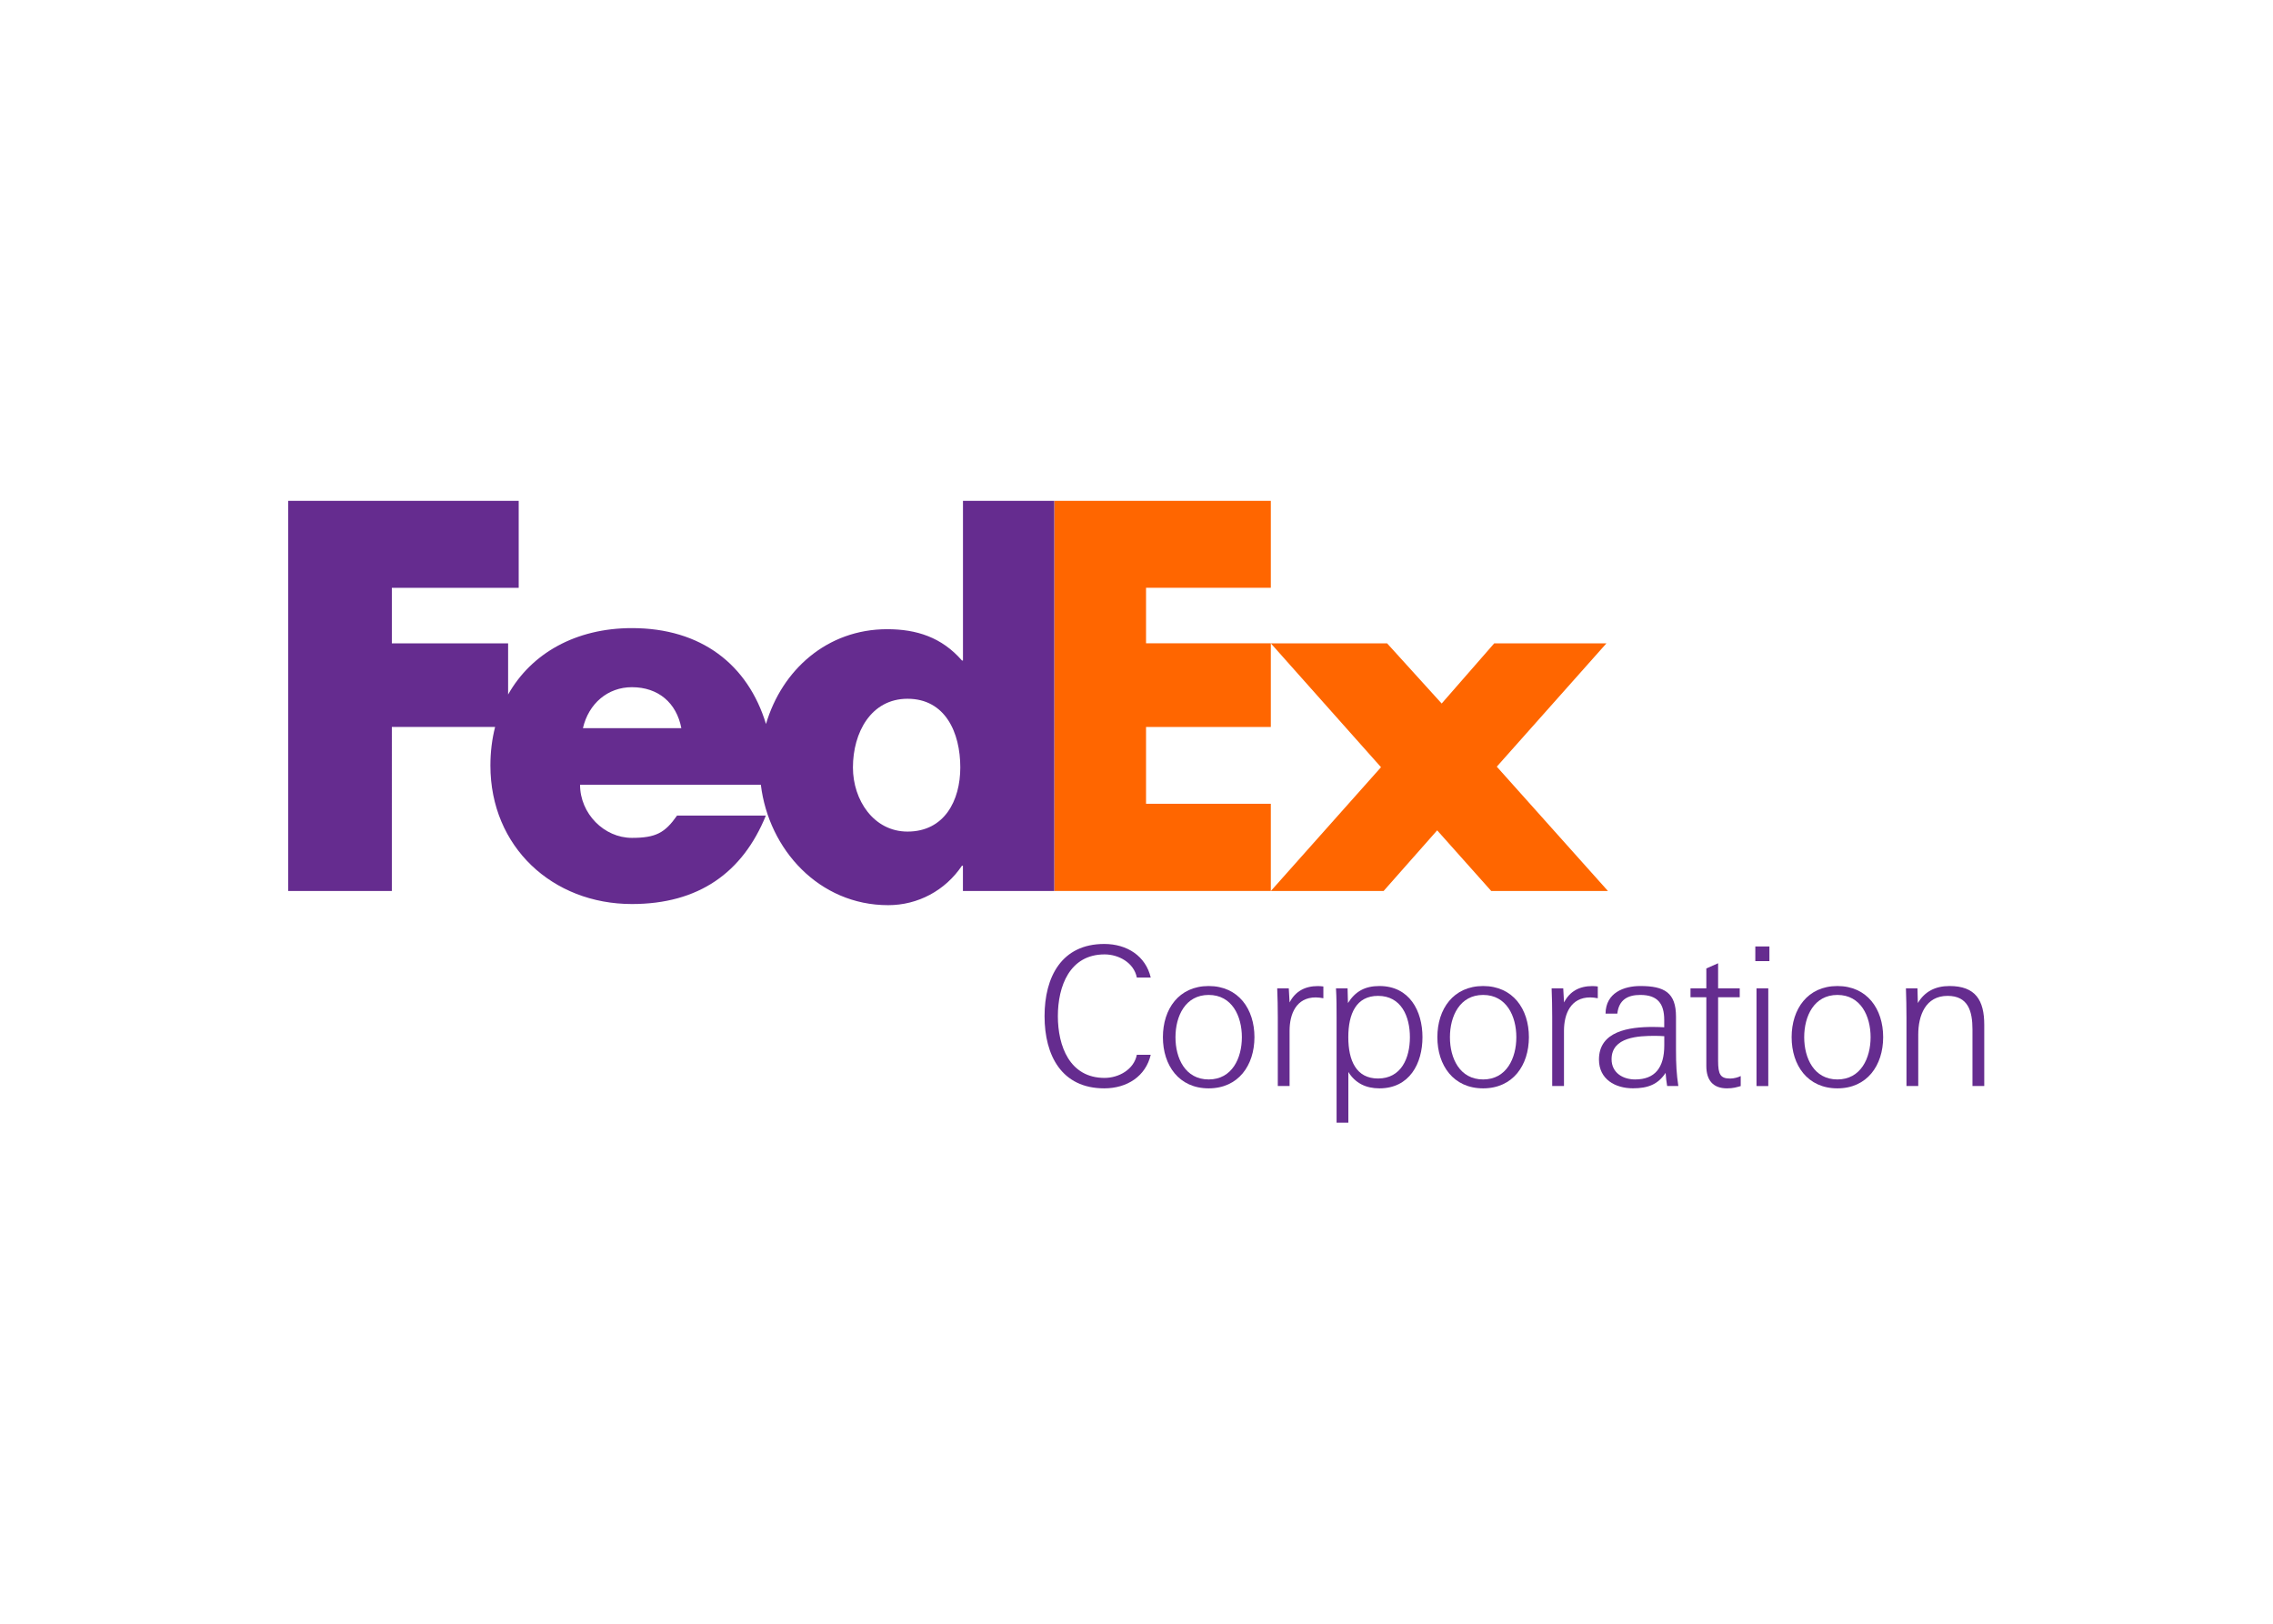 <?xml version="1.0" encoding="utf-8"?>
<!-- Generator: Adobe Illustrator 25.2.0, SVG Export Plug-In . SVG Version: 6.00 Build 0)  -->
<svg version="1.1" id="katman_1" xmlns="http://www.w3.org/2000/svg" xmlns:xlink="http://www.w3.org/1999/xlink" x="0px" y="0px"
	 viewBox="0 0 560 400" style="enable-background:new 0 0 560 400;" xml:space="preserve">
<style type="text/css">
	.st0{fill:#FF6600;}
	.st1{fill:#652C8F;}
</style>
<g transform="matrix(1.219 0 0 1.219 100 134.008)">
	<g>
		<path class="st0" d="M174.81,70.13l22.27-25.02l-22.27-25.03h23.5l11.03,12.16l10.62-12.16h22.68L220.48,45l22.47,25.13h-23.59
			l-10.93-12.26l-10.83,12.26H174.81z"/>
		<path class="st0" d="M174.81,8.85h-25.22v11.22h25.22v16.91h-25.22V52.5h25.22v17.62h-43.76V-8.72h43.76L174.81,8.85z"/>
		<path class="st1" d="M112.59-8.72v32.27h-0.2c-4.09-4.7-9.19-6.33-15.12-6.33c-12.14,0-21.28,8.25-24.49,19.16
			c-3.66-12.02-13.1-19.38-27.09-19.38c-11.37,0-20.34,5.1-25.03,13.42V20.08H-2.84V8.86H22.8V-8.72h-46.58v78.85h20.94V36.98h20.87
			c-0.62,2.43-0.95,5.04-0.95,7.79c0,16.45,12.56,27.99,28.6,27.99c13.48,0,22.37-6.33,27.07-17.87H54.8
			c-2.43,3.47-4.27,4.5-9.12,4.5c-5.63,0-10.48-4.91-10.48-10.73h36.54c1.58,13.06,11.76,24.33,25.73,24.33
			c6.02,0,11.54-2.96,14.91-7.97h0.2v5.1h18.46V-8.72L112.59-8.72z M35.78,37.22c1.16-5.01,5.05-8.28,9.9-8.28
			c5.34,0,9.02,3.17,9.99,8.28H35.78z M101.38,58.12c-6.81,0-11.03-6.34-11.03-12.96c0-7.08,3.68-13.88,11.03-13.88
			c7.63,0,10.67,6.81,10.67,13.88C112.05,51.87,108.83,58.12,101.38,58.12z"/>
	</g>
	<g>
		<path class="st1" d="M141.21,107.9c2.85,0,5.93-1.68,6.52-4.68h2.81c-1.01,4.33-4.76,6.79-9.4,6.79
			c-8.59,0-12.06-6.63-12.06-14.59c0-7.96,3.47-14.59,12.06-14.59c4.64,0,8.39,2.46,9.4,6.79h-2.81c-0.59-3.01-3.67-4.68-6.52-4.68
			c-7.06,0-9.44,6.44-9.44,12.48C131.77,101.46,134.15,107.9,141.21,107.9z"/>
		<path class="st1" d="M162.25,110.01c-6.01,0-9.25-4.64-9.25-10.34c0-5.7,3.23-10.34,9.25-10.34c6.01,0,9.25,4.64,9.25,10.34
			C171.49,105.37,168.25,110.01,162.25,110.01z M162.25,108.21c4.72,0,6.71-4.29,6.71-8.54c0-4.25-1.99-8.54-6.71-8.54
			c-4.72,0-6.71,4.29-6.71,8.54C155.53,103.92,157.52,108.21,162.25,108.21z"/>
		<path class="st1" d="M183.9,91.63c-3.94,0-5.3,3.32-5.3,6.75v11.16h-2.38V95.61c0-1.91-0.04-3.87-0.12-5.81h2.34l0.16,2.85
			c1.17-2.26,3.12-3.31,5.73-3.31c0.35,0,0.74,0.04,1.1,0.08v2.38C184.87,91.71,184.44,91.63,183.9,91.63L183.9,91.63z"/>
		<path class="st1" d="M190.48,116.95h-2.38V95.69c0-1.95,0-3.94-0.12-5.89h2.34l0.08,2.97c1.48-2.35,3.43-3.44,6.36-3.44
			c6.08,0,8.7,5.04,8.7,10.34c0,5.31-2.61,10.34-8.7,10.34c-2.73,0-4.88-1.05-6.28-3.31V116.95z M202.92,99.67
			c0-4.21-1.76-8.35-6.44-8.35c-4.41,0-6.01,3.63-6.01,8.35c0,4.72,1.6,8.35,6.01,8.35C201.17,108.02,202.92,103.89,202.92,99.67z"
			/>
		<path class="st1" d="M217.72,110.01c-6.01,0-9.25-4.64-9.25-10.34c0-5.7,3.24-10.34,9.25-10.34c6.01,0,9.25,4.64,9.25,10.34
			C226.96,105.37,223.72,110.01,217.72,110.01z M217.72,108.21c4.72,0,6.71-4.29,6.71-8.54c0-4.25-1.99-8.54-6.71-8.54
			c-4.72,0-6.71,4.29-6.71,8.54C211,103.92,212.99,108.21,217.72,108.21z"/>
		<path class="st1" d="M239.37,91.63c-3.94,0-5.31,3.32-5.31,6.75v11.16h-2.38V95.61c0-1.91-0.04-3.87-0.12-5.81h2.35l0.16,2.85
			c1.17-2.26,3.12-3.31,5.73-3.31c0.36,0,0.74,0.04,1.09,0.08v2.38C240.35,91.71,239.91,91.63,239.37,91.63z"/>
		<path class="st1" d="M254.91,109.54c-0.16-0.94-0.23-1.6-0.31-2.66c-1.52,2.3-3.51,3.12-6.6,3.12c-3.59,0-6.87-1.83-6.87-5.81
			c0-5.74,6.05-6.59,10.89-6.59c0.93,0,1.72,0.04,2.3,0.07V96.2c0-3.35-1.37-5.07-4.84-5.07c-2.53,0-4.33,0.98-4.64,3.78h-2.38
			c0.04-4.25,3.75-5.58,7.02-5.58c4.88,0,7.22,1.33,7.22,6.2v6.71c0,3.05,0.11,4.84,0.47,7.3L254.91,109.54z M254.33,99.47
			c-0.66-0.04-1.21-0.07-1.87-0.07c-3.28,0-8.78,0.19-8.78,4.72c0,2.73,2.26,4.09,4.76,4.09c3.98,0,5.89-2.34,5.89-6.9L254.33,99.47
			z"/>
		<path class="st1" d="M267.01,110.01c-2.85,0-4.18-1.67-4.18-4.52V91.6h-3.2v-1.8h3.2v-4.02l2.38-1.05v5.07h4.37v1.8h-4.37v12.84
			c0,2.77,0.47,3.59,2.46,3.59c0.75,0,1.68-0.27,2.11-0.51v2.03C268.96,109.78,268.26,110.01,267.01,110.01L267.01,110.01z"/>
		<path class="st1" d="M272.73,84.3v-2.97h2.85v2.97H272.73z M272.97,109.54V89.8h2.38v19.75L272.97,109.54z"/>
		<path class="st1" d="M289.32,110.01c-6.01,0-9.25-4.64-9.25-10.34c0-5.7,3.24-10.34,9.25-10.34s9.25,4.64,9.25,10.34
			C298.56,105.37,295.33,110.01,289.32,110.01z M289.32,108.21c4.72,0,6.71-4.29,6.71-8.54c0-4.25-1.99-8.54-6.71-8.54
			c-4.72,0-6.71,4.29-6.71,8.54C282.61,103.92,284.6,108.21,289.32,108.21z"/>
		<path class="st1" d="M305.5,89.8l0.08,2.97c1.37-2.31,3.51-3.44,6.4-3.44c5.27,0,7.02,2.89,7.02,7.84v12.37h-2.38V98.11
			c0-3.67-0.86-6.79-5.03-6.79c-4.45,0-5.93,3.94-5.93,7.84v10.38h-2.38V95.69c0-1.95-0.04-3.94-0.11-5.89L305.5,89.8L305.5,89.8z"
			/>
	</g>
</g>
</svg>
